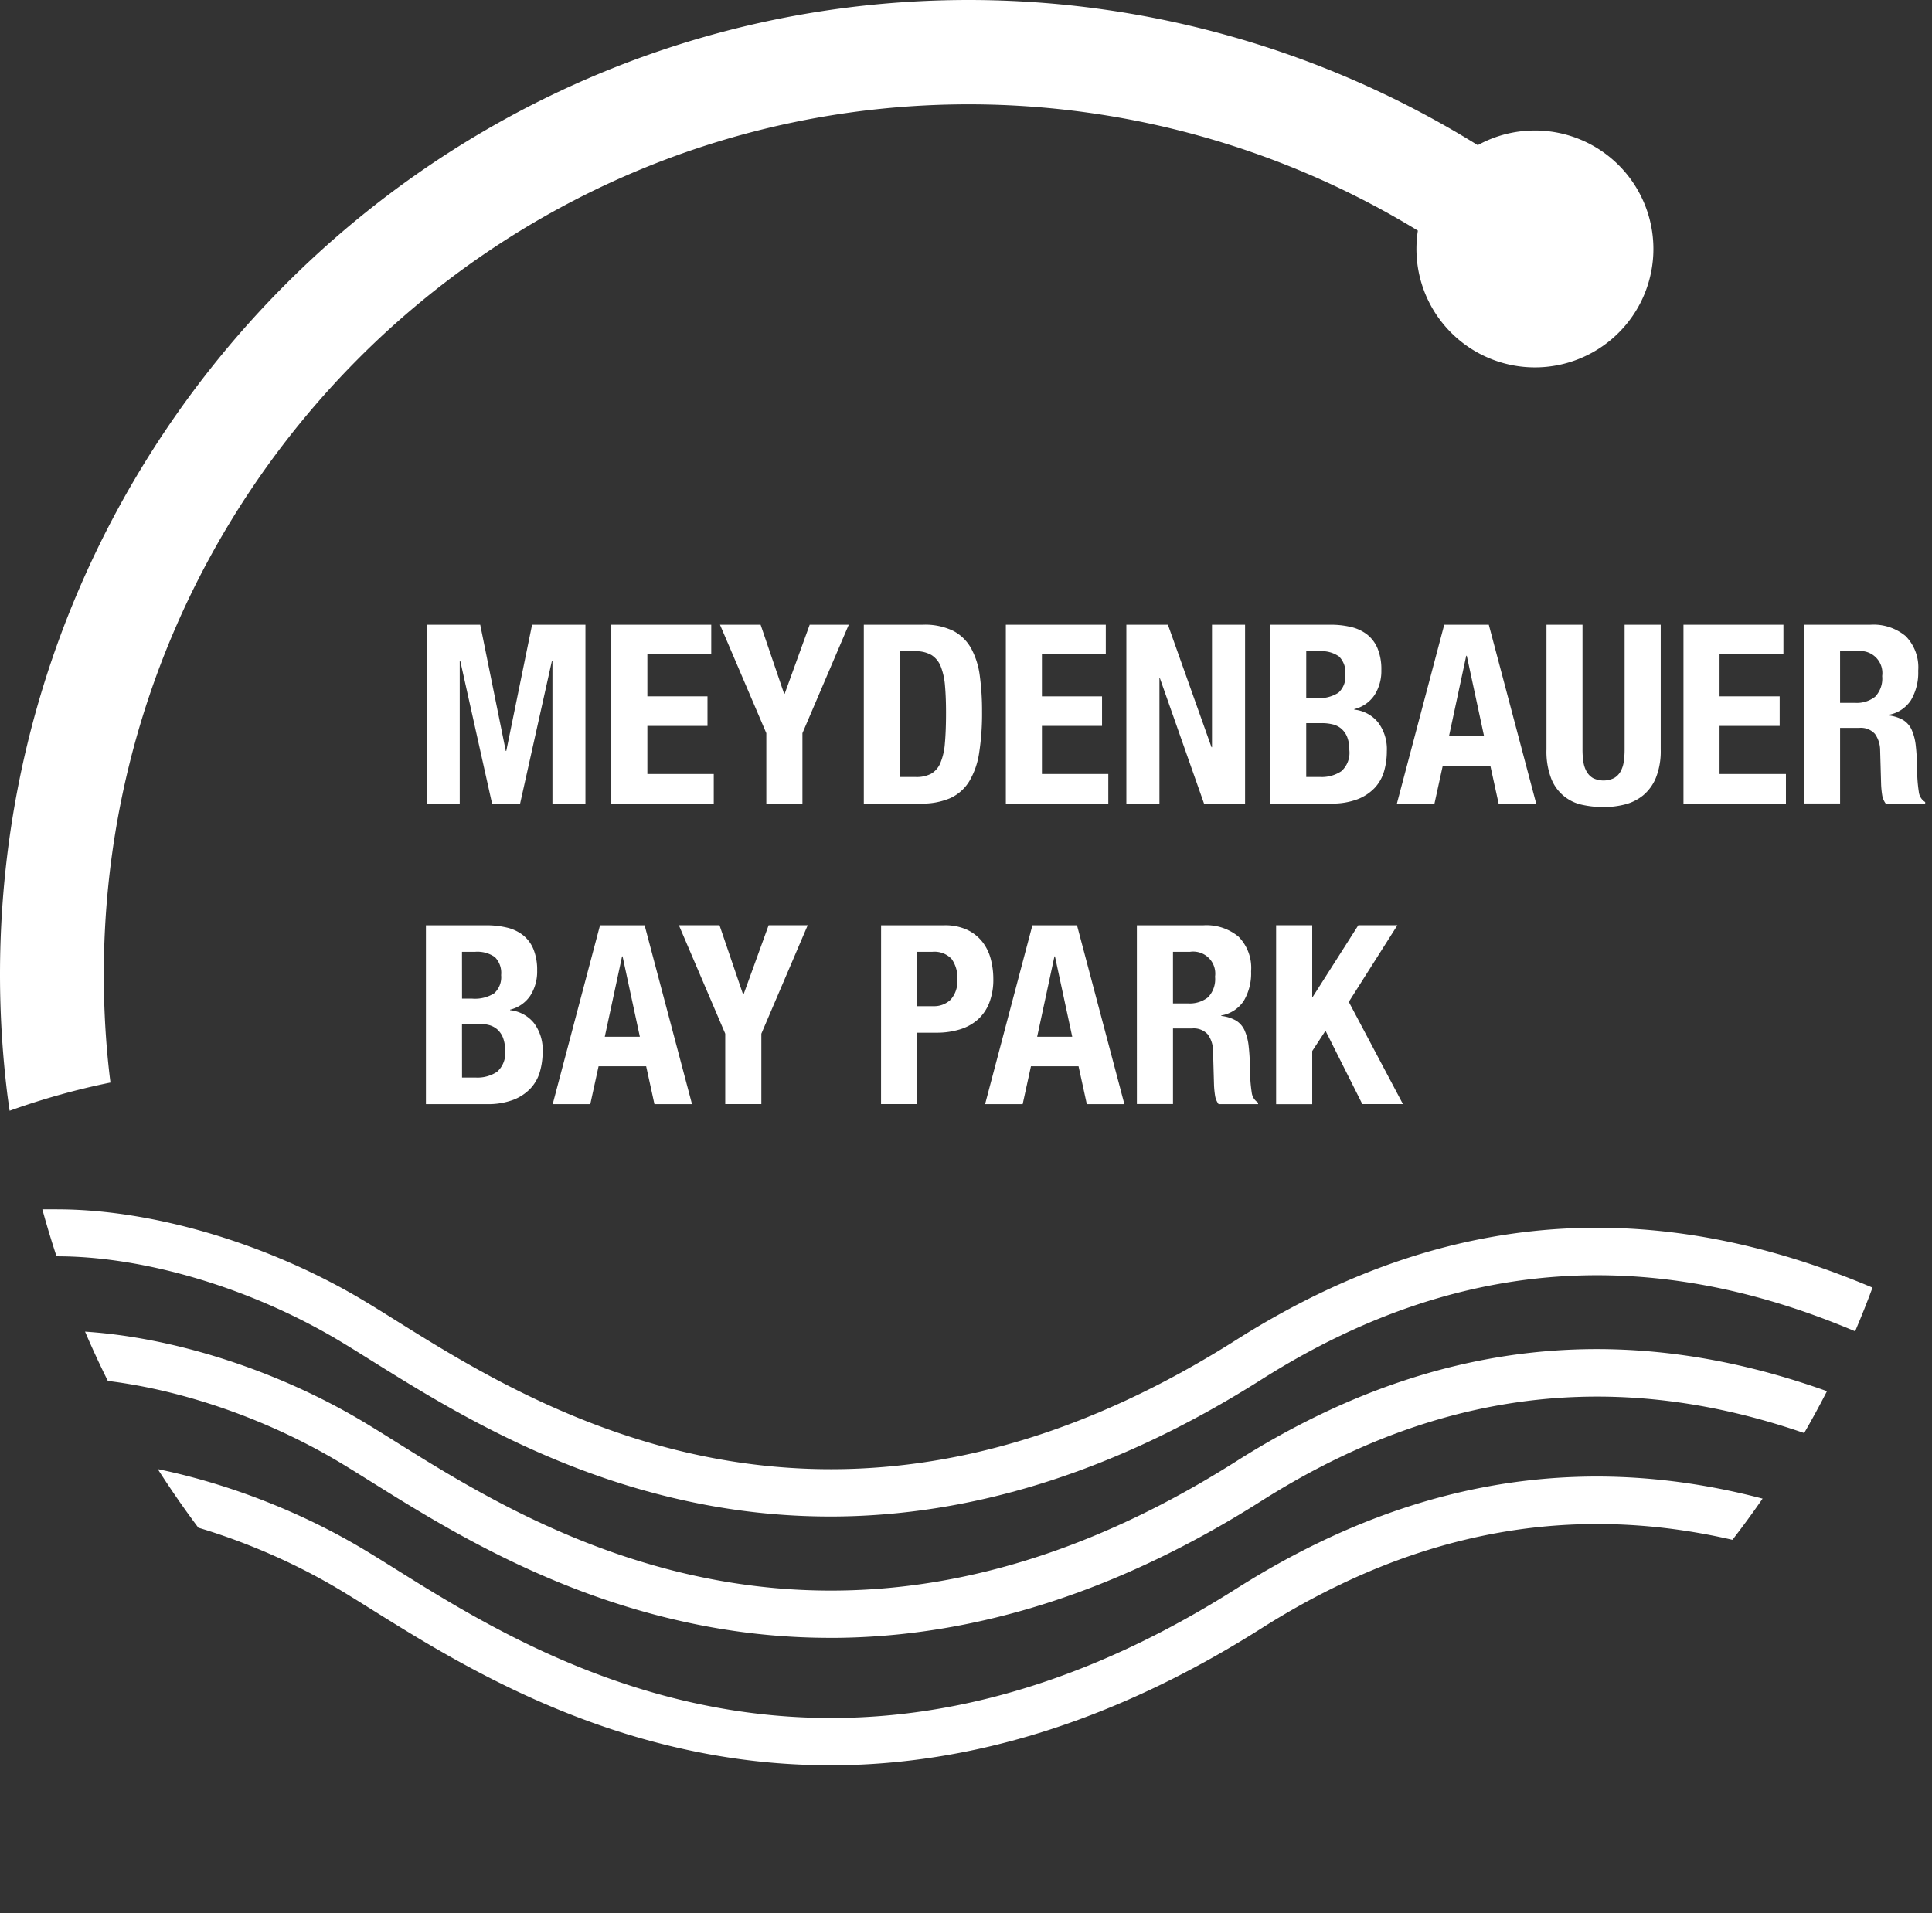 <svg id="project_logo" data-name="project logo" xmlns="http://www.w3.org/2000/svg" xmlns:xlink="http://www.w3.org/1999/xlink" width="171.22" height="169.592" viewBox="0 0 171.22 169.592">
  <rect x="0" y="0" width="171.22" height="169.592" fill="#333333" stroke="none"/>
  <defs>
    <clipPath id="clip-path">
      <rect id="Rectangle_4" data-name="Rectangle 4" width="171.22" height="169.592" fill="none"/>
    </clipPath>
    <clipPath id="clip-path-2">
      <path id="Path_30" data-name="Path 30" d="M1.669,85.214c0,46.762,38.143,84.67,85.194,84.67s85.193-37.908,85.193-84.67S133.913.544,86.863.544,1.669,38.452,1.669,85.214" transform="translate(-1.669 -0.544)" fill="none"/>
    </clipPath>
  </defs>
  <path id="Path_8" data-name="Path 8" d="M81.754,119.732H86.5l2.265,11.19h.044l2.287-11.19h4.729v15.852H92.9V122.929h-.044l-2.82,12.655H87.548l-2.82-12.655h-.044v12.655H81.754Z" transform="translate(-43.941 -64.353)" fill="#fff"/>
  <path id="Path_9" data-name="Path 9" d="M125.988,119.732v2.62h-5.661v3.73h5.328v2.62h-5.328v4.263h5.883v2.62h-9.08V119.732Z" transform="translate(-62.955 -64.353)" fill="#fff"/>
  <path id="Path_10" data-name="Path 10" d="M141.558,119.732l2.087,6.128h.044l2.22-6.128h3.463l-4.107,9.614v6.239h-3.2v-6.239l-4.107-9.614Z" transform="translate(-74.151 -64.353)" fill="#fff"/>
  <g id="Group_5" data-name="Group 5">
    <g id="Group_4" data-name="Group 4" clip-path="url(#clip-path)">
      <path id="Path_11" data-name="Path 11" d="M165.513,119.731h5.239a5.712,5.712,0,0,1,2.686.545,3.865,3.865,0,0,1,1.587,1.554,6.915,6.915,0,0,1,.766,2.431,22.943,22.943,0,0,1,.2,3.175,22.49,22.49,0,0,1-.255,3.641,6.925,6.925,0,0,1-.876,2.53,3.845,3.845,0,0,1-1.666,1.488,6.231,6.231,0,0,1-2.642.489h-5.039Zm3.2,13.5h1.42a2.761,2.761,0,0,0,1.344-.289,1.962,1.962,0,0,0,.821-.955,5.569,5.569,0,0,0,.4-1.753q.1-1.089.1-2.709,0-1.355-.089-2.365a5.994,5.994,0,0,0-.366-1.7,2.123,2.123,0,0,0-.822-1.033,2.7,2.7,0,0,0-1.454-.343H168.71Z" transform="translate(-88.959 -64.353)" fill="#fff"/>
      <path id="Path_12" data-name="Path 12" d="M201.586,119.732v2.62h-5.661v3.73h5.328v2.62h-5.328v4.263h5.883v2.62h-9.08V119.732Z" transform="translate(-103.587 -64.353)" fill="#fff"/>
      <path id="Path_13" data-name="Path 13" d="M219.5,119.732l3.863,10.857h.044V119.732h2.931v15.852H222.7l-3.907-11.1h-.044v11.1h-2.931V119.732Z" transform="translate(-115.996 -64.353)" fill="#fff"/>
      <path id="Path_14" data-name="Path 14" d="M243.367,119.731h5.35a7.719,7.719,0,0,1,1.809.2,3.7,3.7,0,0,1,1.432.666,3.073,3.073,0,0,1,.933,1.243,4.859,4.859,0,0,1,.333,1.91,3.957,3.957,0,0,1-.6,2.209,3.013,3.013,0,0,1-1.8,1.255v.044a3.142,3.142,0,0,1,2.109,1.132,3.924,3.924,0,0,1,.777,2.553,6.376,6.376,0,0,1-.244,1.776,3.625,3.625,0,0,1-.833,1.477,4.157,4.157,0,0,1-1.532,1.01,6.326,6.326,0,0,1-2.342.378h-5.395Zm3.2,6.505h.911a3.167,3.167,0,0,0,1.943-.477,1.925,1.925,0,0,0,.61-1.61,1.989,1.989,0,0,0-.555-1.6,2.7,2.7,0,0,0-1.754-.466h-1.154Zm0,6.994h1.243a3.121,3.121,0,0,0,1.865-.511,2.181,2.181,0,0,0,.71-1.888,3.009,3.009,0,0,0-.189-1.142,1.917,1.917,0,0,0-.511-.733,1.828,1.828,0,0,0-.765-.389,4.032,4.032,0,0,0-.977-.111h-1.377Z" transform="translate(-130.804 -64.353)" fill="#fff"/>
      <path id="Path_15" data-name="Path 15" d="M271.851,119.732H275.8l4.2,15.852h-3.33l-.733-3.352h-4.218l-.733,3.352h-3.33Zm.422,9.88h3.108l-1.532-7.127H273.8Z" transform="translate(-143.858 -64.353)" fill="#fff"/>
      <path id="Path_16" data-name="Path 16" d="M299.507,119.732v11.056a7.178,7.178,0,0,0,.078,1.1,2.477,2.477,0,0,0,.289.865,1.553,1.553,0,0,0,.567.577,2.137,2.137,0,0,0,1.853,0,1.53,1.53,0,0,0,.577-.577,2.5,2.5,0,0,0,.289-.865,7.174,7.174,0,0,0,.078-1.1V119.732h3.2v11.056a6.4,6.4,0,0,1-.422,2.5,3.984,3.984,0,0,1-1.132,1.565,4.182,4.182,0,0,1-1.621.81,7.579,7.579,0,0,1-1.887.233,8.8,8.8,0,0,1-1.887-.2,3.758,3.758,0,0,1-2.753-2.321,6.663,6.663,0,0,1-.422-2.586V119.732Z" transform="translate(-159.26 -64.353)" fill="#fff"/>
      <path id="Path_17" data-name="Path 17" d="M331.425,119.732v2.62h-5.661v3.73h5.328v2.62h-5.328v4.263h5.883v2.62h-9.08V119.732Z" transform="translate(-173.372 -64.353)" fill="#fff"/>
      <path id="Path_18" data-name="Path 18" d="M345.655,119.731h5.905a4.45,4.45,0,0,1,3.108,1.011,3.954,3.954,0,0,1,1.11,3.074,4.78,4.78,0,0,1-.644,2.609,2.982,2.982,0,0,1-2,1.3v.044a3.368,3.368,0,0,1,1.31.411,1.97,1.97,0,0,1,.755.865,4.651,4.651,0,0,1,.366,1.432q.1.866.122,2.132a12.654,12.654,0,0,0,.145,1.931,1.21,1.21,0,0,0,.566.91v.134h-3.5a1.709,1.709,0,0,1-.315-.766,8.524,8.524,0,0,1-.09-.9l-.087-3.042a2.524,2.524,0,0,0-.461-1.465,1.677,1.677,0,0,0-1.4-.533h-1.689v6.7h-3.2Zm3.2,6.927h1.333a2.614,2.614,0,0,0,1.776-.544,2.329,2.329,0,0,0,.621-1.831,1.952,1.952,0,0,0-2.22-2.2h-1.51Z" transform="translate(-185.781 -64.353)" fill="#fff"/>
      <path id="Path_19" data-name="Path 19" d="M81.61,177.331h5.35a7.717,7.717,0,0,1,1.809.2,3.7,3.7,0,0,1,1.432.666,3.073,3.073,0,0,1,.933,1.243,4.86,4.86,0,0,1,.333,1.91,3.957,3.957,0,0,1-.6,2.209,3.012,3.012,0,0,1-1.8,1.255v.044a3.142,3.142,0,0,1,2.109,1.132,3.925,3.925,0,0,1,.777,2.553,6.374,6.374,0,0,1-.244,1.776,3.624,3.624,0,0,1-.833,1.477,4.157,4.157,0,0,1-1.532,1.01,6.326,6.326,0,0,1-2.342.378H81.61Zm3.2,6.505h.911a3.167,3.167,0,0,0,1.943-.477,1.925,1.925,0,0,0,.61-1.61,1.989,1.989,0,0,0-.555-1.6,2.7,2.7,0,0,0-1.754-.466H84.806Zm0,6.994H86.05a3.121,3.121,0,0,0,1.865-.511,2.181,2.181,0,0,0,.71-1.888,3.009,3.009,0,0,0-.189-1.142,1.918,1.918,0,0,0-.511-.733,1.828,1.828,0,0,0-.765-.389,4.031,4.031,0,0,0-.977-.111H84.806Z" transform="translate(-43.863 -95.311)" fill="#fff"/>
      <path id="Path_20" data-name="Path 20" d="M110.094,177.332h3.952l4.2,15.852h-3.33l-.733-3.352h-4.218l-.733,3.352H105.9Zm.422,9.88h3.108l-1.532-7.127h-.044Z" transform="translate(-56.918 -95.312)" fill="#fff"/>
      <path id="Path_21" data-name="Path 21" d="M133.686,177.331l2.087,6.128h.044l2.22-6.128H141.5l-4.107,9.614v6.238h-3.2v-6.238l-4.107-9.614Z" transform="translate(-69.92 -95.312)" fill="#fff"/>
      <path id="Path_22" data-name="Path 22" d="M168.824,177.331h5.595a4.614,4.614,0,0,1,2.053.411,3.761,3.761,0,0,1,1.343,1.077,4.207,4.207,0,0,1,.733,1.521,6.9,6.9,0,0,1,.222,1.743,5.664,5.664,0,0,1-.366,2.141,3.892,3.892,0,0,1-1.021,1.477,4.279,4.279,0,0,1-1.588.865,6.961,6.961,0,0,1-2.065.289h-1.71v6.327h-3.2Zm3.2,7.172h1.421a2.108,2.108,0,0,0,1.543-.577,2.426,2.426,0,0,0,.589-1.8,2.808,2.808,0,0,0-.511-1.82,2.094,2.094,0,0,0-1.709-.622H172.02Z" transform="translate(-90.739 -95.311)" fill="#fff"/>
      <path id="Path_23" data-name="Path 23" d="M192.941,177.332h3.952l4.2,15.852h-3.33l-.733-3.352h-4.218l-.733,3.352h-3.33Zm.422,9.88h3.108l-1.532-7.127h-.044Z" transform="translate(-101.446 -95.312)" fill="#fff"/>
      <path id="Path_24" data-name="Path 24" d="M217.833,177.331h5.905a4.45,4.45,0,0,1,3.108,1.011,3.954,3.954,0,0,1,1.11,3.074,4.78,4.78,0,0,1-.644,2.609,2.982,2.982,0,0,1-2,1.3v.044a3.369,3.369,0,0,1,1.31.411,1.97,1.97,0,0,1,.755.865,4.65,4.65,0,0,1,.366,1.432q.1.866.122,2.132a12.658,12.658,0,0,0,.145,1.931,1.21,1.21,0,0,0,.566.91v.134h-3.5a1.708,1.708,0,0,1-.315-.766,8.49,8.49,0,0,1-.09-.9l-.087-3.042a2.523,2.523,0,0,0-.461-1.465,1.677,1.677,0,0,0-1.4-.533h-1.689v6.7h-3.2Zm3.2,6.927h1.333a2.614,2.614,0,0,0,1.776-.544,2.328,2.328,0,0,0,.621-1.831,1.952,1.952,0,0,0-2.22-2.2h-1.51Z" transform="translate(-117.08 -95.311)" fill="#fff"/>
      <path id="Path_25" data-name="Path 25" d="M247.717,177.331v6.35h.045l4.04-6.35h3.463l-4.307,6.794,4.8,9.058h-3.6l-3.264-6.5-1.177,1.8v4.706h-3.2V177.331Z" transform="translate(-131.424 -95.312)" fill="#fff"/>
      <path id="Path_26" data-name="Path 26" d="M136.027,11.569a10.448,10.448,0,0,0-5.064,1.3A85.632,85.632,0,0,0,85.873,0C38.523,0,0,38.754,0,86.389A87.008,87.008,0,0,0,.631,96.851c.066.539.147,1.074.222,1.611a64.28,64.28,0,0,1,8.937-2.5c-.1-.785-.187-1.573-.261-2.365Q9.2,90.036,9.2,86.389C9.2,43.855,43.593,9.25,85.873,9.25a76.462,76.462,0,0,1,39.783,11.193,10.5,10.5,0,1,0,10.372-8.875" transform="translate(0 0)" fill="#fff"/>
    </g>
  </g>
  <g id="Group_7" data-name="Group 7" transform="translate(0.772 0.252)">
    <g id="Group_6" data-name="Group 6" clip-path="url(#clip-path-2)">
      <path id="Path_27" data-name="Path 27" d="M74.454,306.666a59.4,59.4,0,0,1-10.522-.94c-13.359-2.4-23.468-8.721-30.157-12.9-1.29-.807-2.4-1.5-3.376-2.067-7.6-4.407-16.628-7.081-24.154-7.152-1.5-.015-4.574,0-4.574,0l-.015-4.163s3.108-.011,4.629,0c8.214.078,18.01,2.962,26.2,7.714,1.033.6,2.174,1.313,3.495,2.139,12.612,7.886,38.855,24.3,74.456,1.728,19.714-12.5,39.887-13.215,61.672-2.194l-1.879,3.714c-20.364-10.3-39.193-9.65-57.564,1.995-12.729,8.07-25.541,12.13-38.212,12.13" transform="translate(-1.661 -150.44)" fill="#fff"/>
      <path id="Path_28" data-name="Path 28" d="M74.454,282.249a59.4,59.4,0,0,1-10.522-.941c-13.358-2.4-23.468-8.72-30.157-12.9-1.29-.807-2.4-1.5-3.376-2.067-7.6-4.407-16.628-7.081-24.154-7.152-1.5-.016-4.574,0-4.574,0l-.015-4.163s3.108-.011,4.629,0c8.214.078,18.01,2.962,26.2,7.714,1.033.6,2.174,1.313,3.494,2.139,12.612,7.887,38.855,24.3,74.457,1.728,19.714-12.5,39.887-13.216,61.672-2.194l-1.879,3.714c-20.365-10.3-39.193-9.651-57.564,1.995-12.729,8.07-25.541,12.13-38.212,12.13" transform="translate(-1.661 -137.316)" fill="#fff"/>
      <path id="Path_29" data-name="Path 29" d="M74.453,258.994a59.45,59.45,0,0,1-10.522-.941c-13.359-2.4-23.468-8.721-30.157-12.9-1.29-.806-2.4-1.5-3.376-2.067C22.8,238.675,13.77,236,6.243,235.93c-1.5-.014-4.572,0-4.574,0l-.016-4.163c.127,0,3.122-.011,4.63,0,8.214.078,18.01,2.962,26.2,7.714,1.032.6,2.173,1.312,3.494,2.139,12.612,7.887,38.855,24.3,74.457,1.728,19.715-12.5,39.888-13.214,61.672-2.193l-1.879,3.715c-20.365-10.3-39.193-9.651-57.564,1.994-12.729,8.07-25.541,12.13-38.213,12.131" transform="translate(-1.66 -124.817)" fill="#fff"/>
    </g>
  </g>
</svg>
